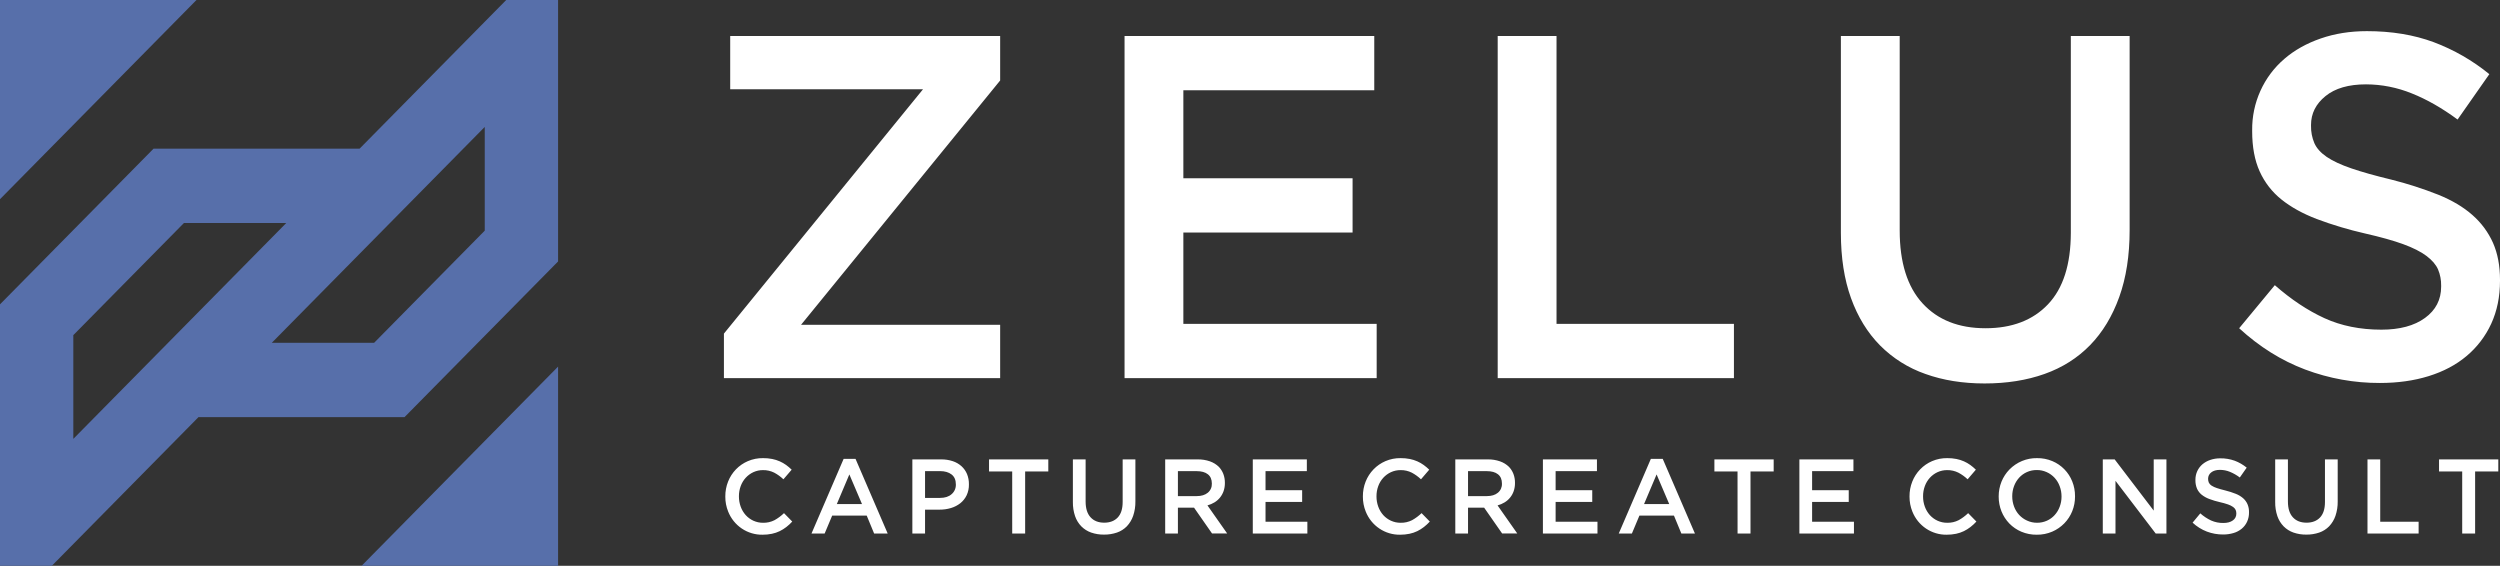 <svg width="190" height="43" viewBox="0 0 190 43" fill="none" xmlns="http://www.w3.org/2000/svg">
<rect x="0" y="0" width="190" height="43" fill="#333333" stroke="none"/>
<path fill-rule="evenodd" clip-rule="evenodd" d="M0 15.139V0H14.932L0 15.139Z" fill="#576FAA"/>
<path fill-rule="evenodd" clip-rule="evenodd" d="M15.085 31.701H30.745L42.414 19.87V0H38.473L27.327 11.3H11.669L0 23.13V43H3.94L15.085 31.701ZM28.435 26.051H20.658L36.841 9.646V17.529L28.435 26.051ZM5.572 25.471V33.355L21.755 16.949H13.979L5.572 25.471Z" fill="#576FAA"/>
<path fill-rule="evenodd" clip-rule="evenodd" d="M42.414 27.862V43H27.482L42.414 27.862Z" fill="#576FAA"/>
<path d="M180.874 29.106C178.936 29.113 177.012 28.767 175.195 28.085C173.387 27.404 171.714 26.358 170.176 24.946L172.886 21.674C174.132 22.765 175.39 23.601 176.66 24.182C177.931 24.763 179.372 25.054 180.983 25.055C182.376 25.055 183.482 24.758 184.299 24.164C185.117 23.57 185.526 22.777 185.527 21.786V21.715C185.536 21.287 185.454 20.863 185.289 20.47C185.13 20.111 184.837 19.77 184.409 19.448C183.976 19.126 183.39 18.83 182.645 18.557C181.901 18.285 180.923 18.012 179.726 17.74C178.484 17.457 177.262 17.091 176.068 16.644C175.006 16.235 174.108 15.74 173.387 15.159C172.676 14.591 172.109 13.859 171.733 13.024C171.354 12.183 171.165 11.168 171.165 9.979V9.907C171.152 8.873 171.365 7.848 171.79 6.907C172.214 5.966 172.84 5.132 173.621 4.466C174.383 3.81 175.301 3.296 176.375 2.924C177.443 2.553 178.615 2.367 179.883 2.367C181.764 2.367 183.455 2.646 184.957 3.203C186.489 3.777 187.918 4.598 189.19 5.636L186.776 9.085C185.603 8.219 184.443 7.556 183.295 7.098C182.188 6.648 181.008 6.415 179.815 6.411C178.496 6.411 177.47 6.708 176.738 7.303C176.005 7.897 175.639 8.627 175.638 9.494V9.565C175.629 10.018 175.717 10.468 175.894 10.884C176.065 11.267 176.377 11.614 176.829 11.924C177.287 12.234 177.91 12.525 178.704 12.797C179.497 13.069 180.51 13.354 181.738 13.65C182.954 13.955 184.15 14.34 185.317 14.802C186.355 15.223 187.222 15.737 187.906 16.344C188.573 16.925 189.107 17.648 189.47 18.46C189.823 19.267 190 20.201 190 21.265V21.34C190 22.553 189.776 23.644 189.329 24.612C188.891 25.56 188.25 26.398 187.454 27.063C186.66 27.731 185.695 28.239 184.577 28.586C183.459 28.933 182.22 29.106 180.877 29.106H180.874ZM150.832 29.143C149.172 29.143 147.67 28.902 146.326 28.419C145.03 27.968 143.852 27.226 142.879 26.248C141.926 25.281 141.193 24.086 140.678 22.662C140.164 21.239 139.907 19.586 139.907 17.703V2.734H144.377V17.517C144.377 19.944 144.955 21.789 146.11 23.051C147.266 24.314 148.862 24.946 150.898 24.946C152.913 24.946 154.497 24.34 155.649 23.126C156.8 21.913 157.378 20.105 157.383 17.703V2.734H161.852V17.48C161.852 19.412 161.59 21.108 161.064 22.569C160.539 24.03 159.801 25.25 158.851 26.227C157.898 27.206 156.744 27.937 155.389 28.419C154.033 28.901 152.514 29.143 150.83 29.143H150.832ZM113.825 2.734H118.296V24.612H131.779V28.738H113.825V2.734ZM85.466 2.734H104.444V6.859H89.935V13.546H102.796V17.672H89.935V24.612H104.627V28.738H85.466V2.734ZM55.018 25.354L70.15 6.783H55.495V2.734H76.012V6.117L60.881 24.683H76.012V28.738H55.018V25.354Z" fill="white"/>
<path d="M187.127 35.831H185.366V34.914H189.871V35.831H188.109V40.546H187.127V35.831ZM179.929 34.914H180.897V39.65H183.815V40.546H179.929V34.914ZM175.278 40.63C174.946 40.635 174.616 40.582 174.302 40.474C174.022 40.376 173.767 40.215 173.556 40.003C173.343 39.783 173.181 39.519 173.081 39.228C172.964 38.883 172.908 38.519 172.914 38.154V34.914H173.882V38.115C173.882 38.641 174.007 39.041 174.257 39.313C174.506 39.586 174.852 39.723 175.293 39.724C175.73 39.724 176.072 39.592 176.322 39.33C176.571 39.067 176.697 38.675 176.697 38.156V34.914H177.665V38.106C177.672 38.48 177.614 38.853 177.494 39.207C177.392 39.503 177.228 39.774 177.014 40C176.804 40.214 176.547 40.377 176.265 40.474C175.947 40.582 175.613 40.635 175.278 40.63ZM168.952 40.622C168.533 40.623 168.117 40.549 167.723 40.401C167.322 40.247 166.953 40.017 166.637 39.722L167.223 39.015C167.469 39.235 167.745 39.417 168.042 39.557C168.337 39.687 168.656 39.752 168.978 39.746C169.278 39.746 169.518 39.682 169.695 39.553C169.779 39.497 169.847 39.42 169.893 39.33C169.94 39.24 169.963 39.14 169.961 39.039V39.022C169.963 38.93 169.945 38.838 169.909 38.753C169.865 38.664 169.8 38.588 169.719 38.532C169.601 38.45 169.472 38.385 169.337 38.339C169.13 38.267 168.919 38.209 168.705 38.162C168.436 38.101 168.172 38.022 167.913 37.925C167.705 37.849 167.509 37.74 167.333 37.604C167.179 37.48 167.056 37.322 166.974 37.142C166.888 36.933 166.846 36.708 166.852 36.482V36.466C166.85 36.237 166.898 36.011 166.993 35.803C167.085 35.605 167.218 35.43 167.383 35.288C167.559 35.14 167.761 35.027 167.978 34.955C168.224 34.872 168.481 34.831 168.739 34.833C169.113 34.828 169.484 34.889 169.837 35.015C170.167 35.139 170.475 35.317 170.749 35.541L170.226 36.289C169.994 36.114 169.741 35.969 169.473 35.859C169.233 35.761 168.978 35.711 168.719 35.71C168.434 35.71 168.212 35.775 168.053 35.903C167.98 35.957 167.92 36.029 167.878 36.111C167.837 36.193 167.815 36.284 167.815 36.377V36.394C167.813 36.492 167.833 36.589 167.871 36.678C167.916 36.771 167.986 36.849 168.073 36.903C168.2 36.983 168.336 37.047 168.479 37.092C168.652 37.151 168.87 37.213 169.135 37.278C169.399 37.343 169.658 37.427 169.911 37.527C170.115 37.605 170.305 37.718 170.472 37.86C170.617 37.986 170.732 38.142 170.81 38.319C170.891 38.51 170.93 38.717 170.925 38.925V38.941C170.929 39.185 170.88 39.427 170.78 39.649C170.686 39.854 170.547 40.035 170.374 40.18C170.191 40.331 169.979 40.443 169.752 40.509C169.493 40.586 169.224 40.624 168.954 40.622H168.952ZM159.812 34.914H160.715L163.682 38.806V34.914H164.649V40.546H163.832L160.777 36.542V40.546H159.812V34.914ZM154.795 40.638C154.393 40.644 153.993 40.566 153.621 40.409C153.28 40.265 152.969 40.053 152.709 39.786C152.454 39.521 152.252 39.209 152.114 38.867C151.971 38.511 151.898 38.129 151.9 37.745V37.728C151.898 37.344 151.971 36.962 152.114 36.606C152.254 36.261 152.458 35.947 152.717 35.682C152.991 35.403 153.318 35.182 153.677 35.034C154.037 34.885 154.422 34.812 154.811 34.818C155.213 34.812 155.613 34.89 155.985 35.047C156.324 35.19 156.632 35.4 156.891 35.665C157.15 35.93 157.354 36.244 157.491 36.59C157.634 36.946 157.705 37.328 157.702 37.712V37.728C157.705 38.112 157.634 38.493 157.491 38.849C157.352 39.195 157.147 39.509 156.888 39.774C156.625 40.043 156.312 40.258 155.968 40.406C155.597 40.564 155.198 40.643 154.795 40.638ZM154.811 39.73C155.071 39.733 155.328 39.679 155.566 39.573C155.789 39.473 155.989 39.328 156.154 39.146C156.32 38.962 156.45 38.748 156.536 38.515C156.63 38.269 156.678 38.008 156.676 37.744V37.728C156.677 37.462 156.63 37.199 156.536 36.951C156.451 36.715 156.32 36.5 156.152 36.316C155.983 36.133 155.78 35.986 155.554 35.884C155.315 35.775 155.057 35.72 154.795 35.723C154.536 35.72 154.278 35.773 154.04 35.88C153.818 35.98 153.618 36.125 153.452 36.306C153.287 36.49 153.157 36.704 153.07 36.937C152.976 37.184 152.929 37.445 152.93 37.709V37.725C152.929 37.99 152.977 38.253 153.07 38.501C153.157 38.736 153.288 38.952 153.457 39.136C153.626 39.316 153.828 39.462 154.052 39.563C154.29 39.674 154.549 39.731 154.811 39.73ZM147.954 40.638C147.394 40.648 146.844 40.484 146.377 40.17C145.91 39.856 145.548 39.405 145.339 38.878C145.194 38.518 145.121 38.133 145.123 37.745V37.728C145.12 37.341 145.191 36.957 145.334 36.598C145.471 36.252 145.674 35.937 145.932 35.671C146.19 35.404 146.497 35.192 146.835 35.047C147.201 34.89 147.596 34.812 147.993 34.818C148.226 34.816 148.458 34.837 148.687 34.882C148.885 34.921 149.077 34.982 149.262 35.063C149.432 35.138 149.594 35.231 149.745 35.34C149.894 35.448 150.034 35.567 150.166 35.696L149.539 36.427C149.328 36.226 149.09 36.056 148.834 35.921C148.57 35.79 148.279 35.724 147.985 35.729C147.732 35.726 147.482 35.779 147.251 35.885C147.031 35.987 146.833 36.132 146.668 36.312C146.502 36.495 146.373 36.71 146.288 36.943C146.197 37.19 146.151 37.451 146.153 37.715V37.731C146.151 37.996 146.197 38.258 146.288 38.507C146.373 38.743 146.502 38.96 146.668 39.147C146.832 39.327 147.031 39.473 147.251 39.574C147.482 39.679 147.732 39.733 147.985 39.731C148.288 39.739 148.587 39.671 148.857 39.534C149.12 39.388 149.363 39.208 149.579 38.999L150.206 39.639C150.068 39.789 149.918 39.928 149.758 40.052C149.601 40.174 149.432 40.279 149.254 40.367C149.066 40.457 148.867 40.525 148.663 40.567C148.43 40.615 148.192 40.639 147.954 40.638ZM136.753 34.914H140.861V35.807H137.72V37.254H140.504V38.146H137.72V39.65H140.9V40.546H136.753V34.914ZM132.052 35.831H130.294V34.914H134.799V35.831H133.038V40.546H132.055L132.052 35.831ZM125.465 34.874H126.368L128.814 40.546H127.782L127.221 39.187H124.595L124.025 40.546H123.026L125.465 34.874ZM126.86 38.307L125.901 36.056L124.949 38.307H126.86ZM117.261 34.914H121.368V35.807H118.227V37.254H121.011V38.146H118.227V39.65H121.408V40.546H117.261V34.914ZM110.603 34.914H113.077C113.392 34.909 113.706 34.959 114.004 35.063C114.256 35.15 114.486 35.291 114.678 35.477C114.827 35.632 114.943 35.815 115.02 36.016C115.101 36.232 115.141 36.461 115.139 36.691V36.705C115.142 36.917 115.108 37.128 115.04 37.328C114.916 37.686 114.671 37.988 114.349 38.181C114.183 38.283 114.003 38.36 113.815 38.411L115.313 40.545H114.163L112.795 38.583H111.57V40.546H110.603V34.914ZM113.002 37.704C113.352 37.704 113.633 37.62 113.837 37.45C113.939 37.367 114.02 37.262 114.074 37.142C114.127 37.022 114.153 36.891 114.147 36.76V36.744C114.147 36.437 114.047 36.204 113.845 36.045C113.644 35.885 113.36 35.807 112.993 35.807H111.57V37.704H113.002ZM106.41 40.638C105.85 40.648 105.3 40.484 104.833 40.17C104.366 39.856 104.004 39.405 103.795 38.878C103.65 38.519 103.576 38.133 103.579 37.745V37.728C103.576 37.341 103.647 36.957 103.79 36.598C103.927 36.252 104.13 35.937 104.388 35.671C104.645 35.405 104.952 35.193 105.291 35.047C105.657 34.89 106.051 34.812 106.449 34.818C106.682 34.816 106.914 34.837 107.143 34.882C107.341 34.921 107.533 34.982 107.718 35.063C107.888 35.138 108.05 35.231 108.201 35.34C108.35 35.448 108.491 35.567 108.622 35.696L107.995 36.427C107.785 36.227 107.549 36.057 107.294 35.921C107.03 35.79 106.739 35.724 106.445 35.729C106.192 35.726 105.942 35.78 105.712 35.885C105.491 35.987 105.293 36.132 105.128 36.312C104.962 36.495 104.833 36.709 104.748 36.943C104.657 37.19 104.612 37.451 104.613 37.715V37.731C104.612 37.996 104.657 38.258 104.748 38.507C104.833 38.743 104.962 38.96 105.128 39.147C105.292 39.328 105.491 39.473 105.712 39.574C105.942 39.679 106.192 39.733 106.445 39.731C106.747 39.739 107.047 39.671 107.317 39.534C107.58 39.388 107.823 39.208 108.04 38.999L108.666 39.639C108.528 39.789 108.378 39.928 108.218 40.052C108.061 40.174 107.892 40.279 107.714 40.367C107.526 40.457 107.327 40.525 107.123 40.567C106.889 40.616 106.651 40.639 106.412 40.638H106.41ZM95.212 34.914H99.32V35.807H96.18V37.254H98.963V38.146H96.18V39.65H99.36V40.546H95.212V34.914ZM88.554 34.914H91.028C91.344 34.909 91.658 34.959 91.957 35.063C92.208 35.151 92.438 35.292 92.63 35.477C92.778 35.632 92.894 35.815 92.972 36.016C93.053 36.232 93.093 36.461 93.091 36.691V36.705C93.094 36.917 93.06 37.128 92.992 37.328C92.929 37.506 92.836 37.672 92.718 37.819C92.6 37.962 92.46 38.084 92.302 38.18C92.135 38.281 91.954 38.359 91.766 38.41L93.265 40.544H92.115L90.747 38.582H89.521V40.546H88.554V34.914ZM90.953 37.704C91.303 37.704 91.582 37.619 91.789 37.45C91.891 37.367 91.972 37.262 92.026 37.142C92.08 37.022 92.105 36.891 92.1 36.76V36.744C92.1 36.437 91.999 36.204 91.797 36.045C91.595 35.885 91.312 35.807 90.945 35.807H89.521V37.704H90.953ZM83.903 40.63C83.571 40.635 83.241 40.582 82.927 40.474C82.647 40.376 82.392 40.215 82.181 40.003C81.968 39.784 81.806 39.519 81.706 39.228C81.589 38.883 81.533 38.519 81.539 38.154V34.914H82.507V38.115C82.507 38.641 82.632 39.041 82.882 39.313C83.132 39.586 83.477 39.723 83.918 39.724C84.354 39.724 84.697 39.592 84.947 39.33C85.196 39.067 85.321 38.676 85.322 38.156V34.914H86.29V38.106C86.296 38.48 86.239 38.853 86.119 39.207C86.017 39.503 85.853 39.774 85.639 40C85.429 40.214 85.172 40.377 84.89 40.474C84.571 40.582 84.237 40.635 83.901 40.63H83.903ZM76.927 35.831H75.166V34.914H79.671V35.831H77.911V40.546H76.928L76.927 35.831ZM69.339 34.914H71.528C71.826 34.91 72.122 34.955 72.405 35.047C72.65 35.126 72.877 35.256 73.071 35.429C73.252 35.593 73.396 35.796 73.492 36.023C73.592 36.268 73.642 36.531 73.638 36.796V36.811C73.645 37.099 73.585 37.384 73.464 37.644C73.351 37.877 73.188 38.082 72.987 38.243C72.776 38.408 72.536 38.532 72.28 38.608C71.999 38.693 71.707 38.735 71.413 38.733H70.304V40.546H69.339V34.914ZM71.444 37.841C71.815 37.841 72.109 37.747 72.323 37.556C72.427 37.468 72.51 37.356 72.566 37.23C72.622 37.104 72.649 36.967 72.645 36.829V36.813C72.645 36.48 72.537 36.227 72.319 36.059C72.1 35.89 71.81 35.805 71.444 35.805H70.304V37.843L71.444 37.841ZM64.116 34.874H65.02L67.464 40.546H66.433L65.871 39.187H63.245L62.674 40.546H61.674L64.116 34.874ZM65.511 38.307L64.551 36.056L63.599 38.307H65.511ZM57.955 40.638C57.395 40.648 56.845 40.484 56.378 40.17C55.911 39.856 55.549 39.405 55.34 38.878C55.195 38.518 55.121 38.133 55.124 37.745V37.728C55.121 37.341 55.192 36.957 55.335 36.598C55.472 36.252 55.675 35.937 55.932 35.67C56.19 35.404 56.497 35.192 56.836 35.047C57.202 34.89 57.596 34.812 57.994 34.818C58.227 34.816 58.459 34.837 58.688 34.882C58.885 34.921 59.078 34.982 59.262 35.063C59.433 35.138 59.595 35.231 59.747 35.34C59.895 35.449 60.036 35.567 60.167 35.696L59.54 36.427C59.33 36.227 59.094 36.056 58.839 35.921C58.575 35.79 58.284 35.724 57.99 35.729C57.737 35.726 57.487 35.779 57.256 35.885C57.036 35.987 56.838 36.132 56.673 36.312C56.507 36.495 56.378 36.71 56.293 36.943C56.202 37.19 56.157 37.451 56.158 37.715V37.731C56.157 37.996 56.203 38.258 56.293 38.507C56.378 38.743 56.507 38.96 56.673 39.147C56.837 39.328 57.036 39.473 57.256 39.574C57.487 39.679 57.737 39.733 57.99 39.731C58.293 39.739 58.592 39.671 58.862 39.534C59.125 39.388 59.367 39.208 59.584 38.999L60.211 39.639C60.074 39.789 59.923 39.928 59.763 40.052C59.606 40.174 59.437 40.279 59.259 40.367C59.071 40.457 58.872 40.525 58.668 40.567C58.434 40.616 58.195 40.64 57.955 40.638Z" fill="white"/>
</svg>
